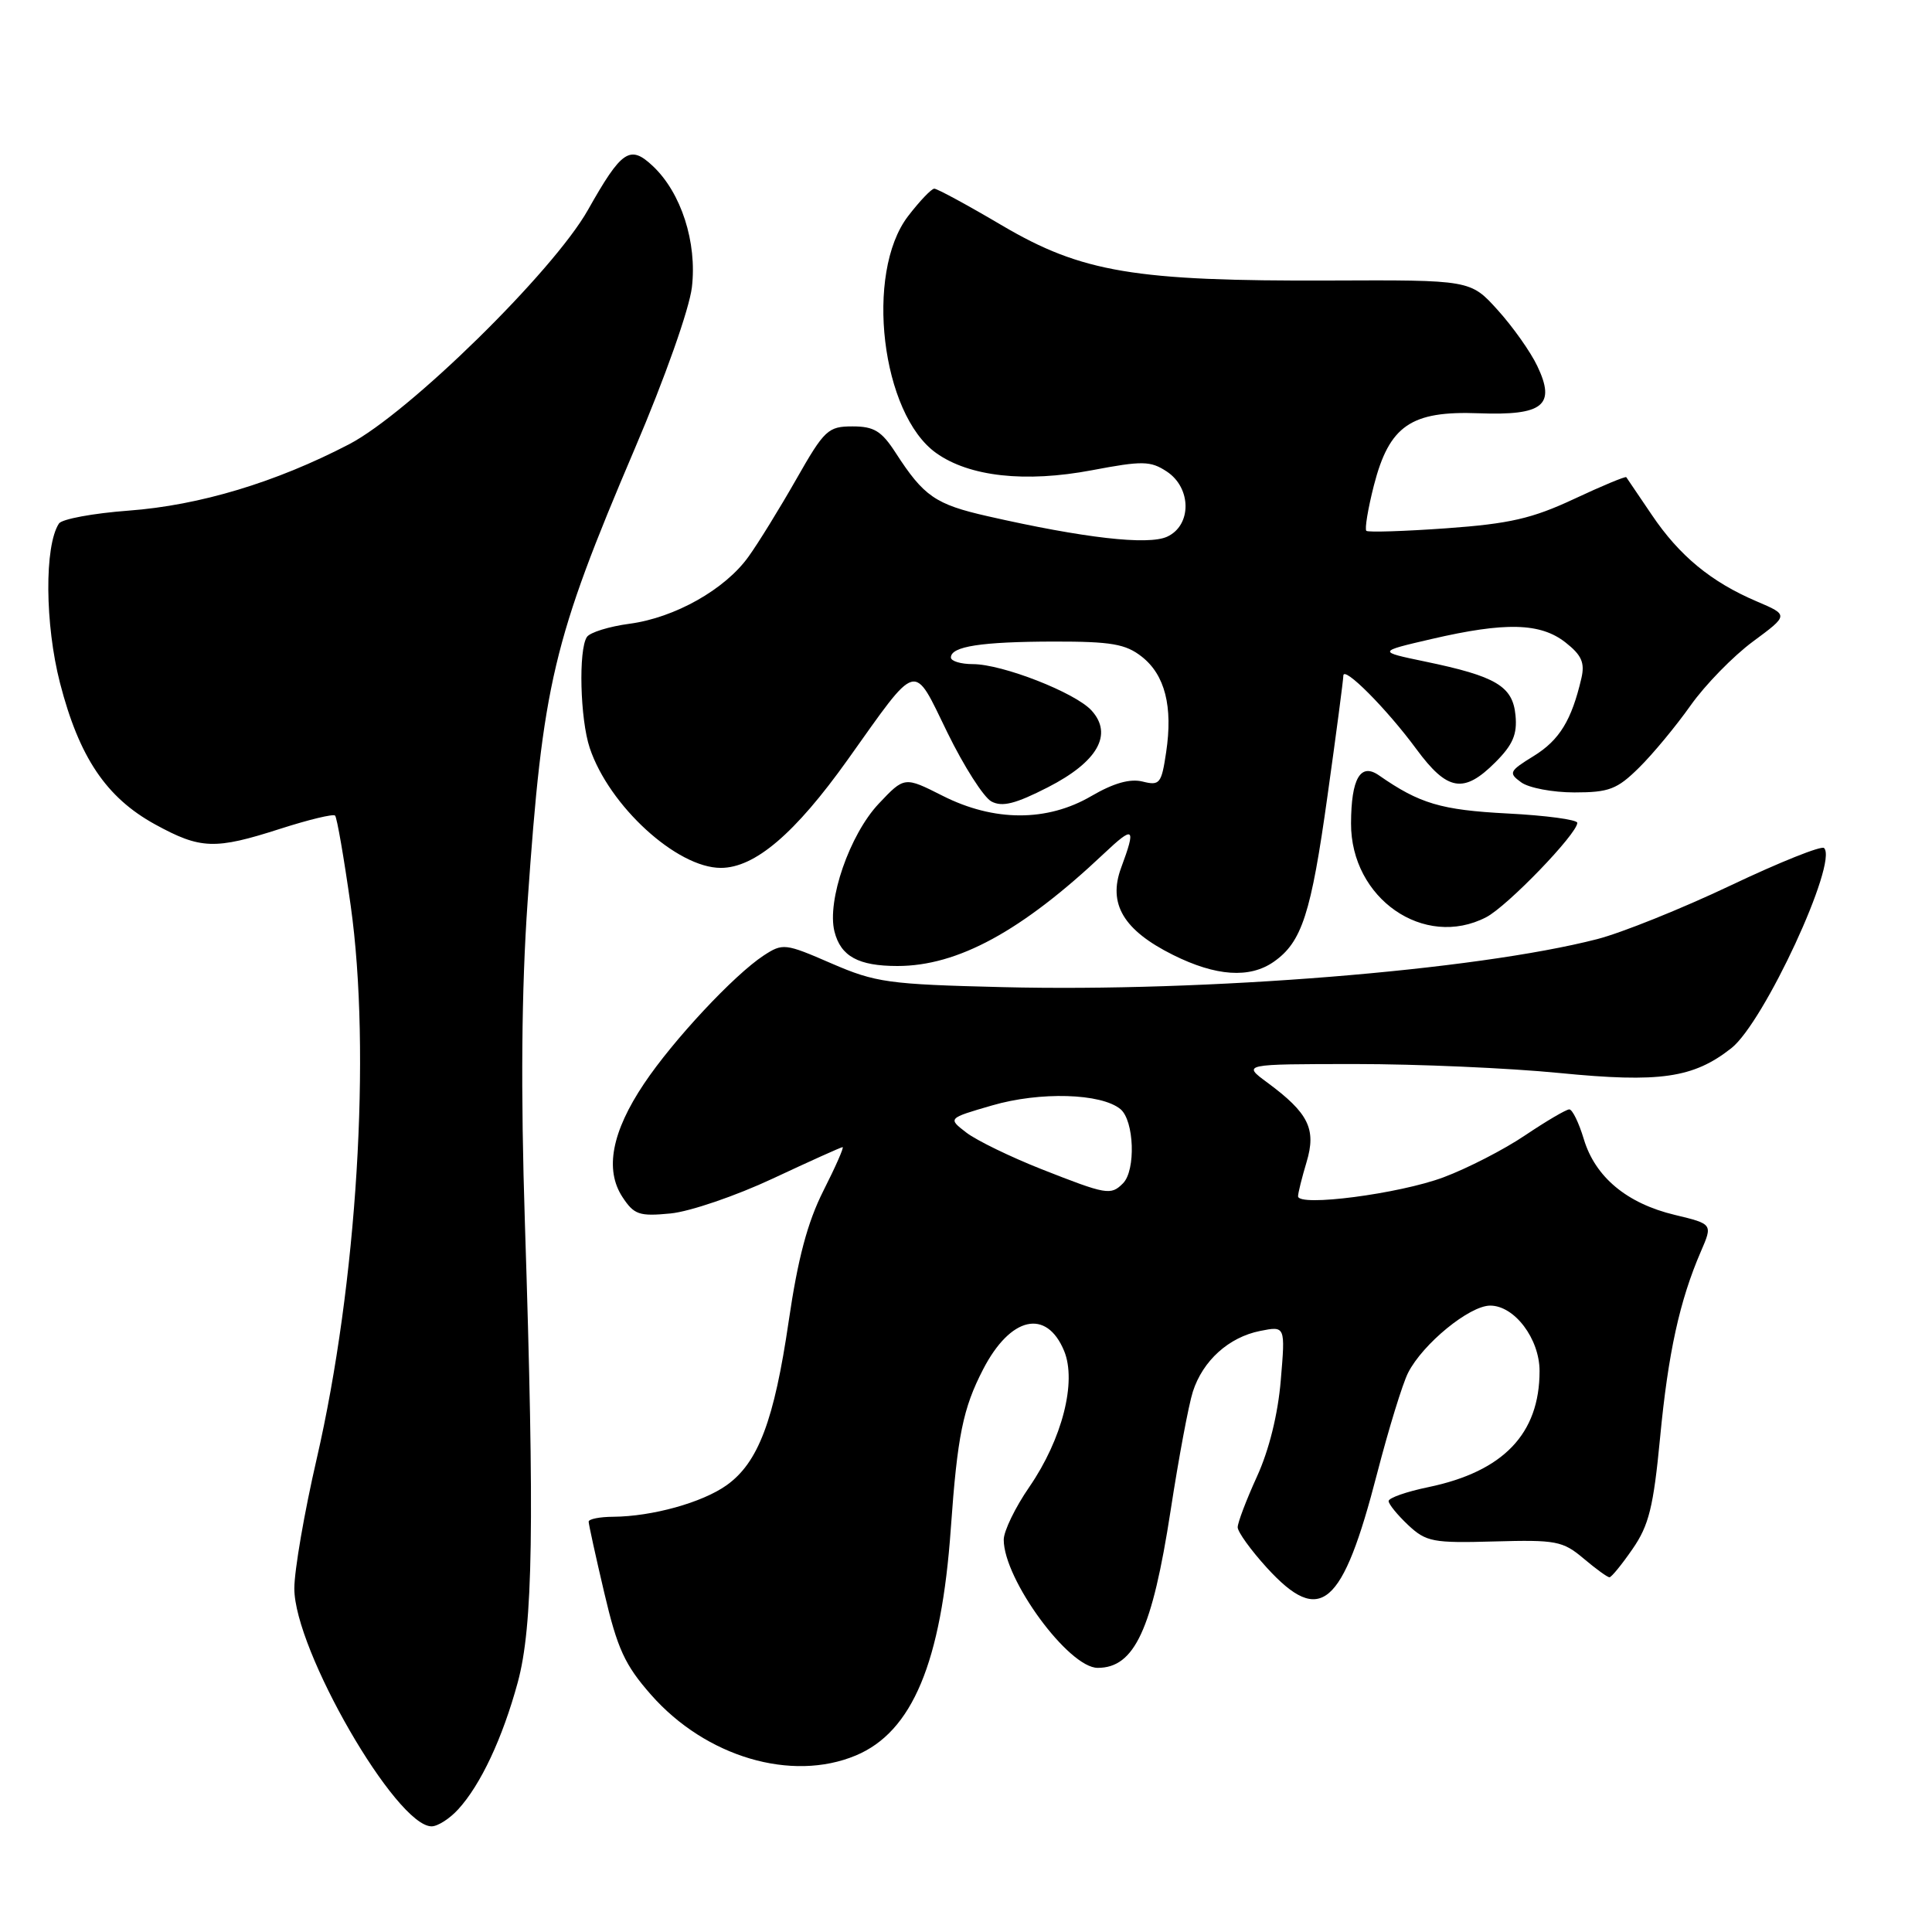 <?xml version="1.0" encoding="UTF-8" standalone="no"?>
<!DOCTYPE svg PUBLIC "-//W3C//DTD SVG 1.1//EN" "http://www.w3.org/Graphics/SVG/1.1/DTD/svg11.dtd" >
<svg xmlns="http://www.w3.org/2000/svg" xmlns:xlink="http://www.w3.org/1999/xlink" version="1.1" viewBox="0 0 256 256">
 <g >
 <path fill="currentColor"
d=" M 60.71 239.75 C 63.69 236.50 66.59 230.32 68.60 222.94 C 70.63 215.49 70.84 202.08 69.55 162.00 C 68.99 144.55 69.10 131.13 69.91 119.50 C 71.93 90.49 73.24 84.96 84.12 59.43 C 88.11 50.08 91.34 40.94 91.68 38.06 C 92.38 32.11 90.26 25.53 86.50 22.00 C 83.47 19.15 82.38 19.89 77.91 27.81 C 73.31 35.97 54.15 54.76 46.25 58.87 C 36.54 63.92 26.45 66.96 17.05 67.66 C 12.35 68.01 8.19 68.78 7.81 69.37 C 5.87 72.34 5.95 82.73 7.95 90.50 C 10.49 100.35 14.07 105.67 20.54 109.23 C 26.58 112.54 28.46 112.61 37.16 109.81 C 40.90 108.61 44.16 107.82 44.40 108.07 C 44.65 108.32 45.58 113.69 46.47 120.01 C 49.20 139.44 47.31 170.09 41.96 193.32 C 40.33 200.37 39.00 208.10 39.00 210.48 C 39.00 218.63 52.49 242.00 57.19 242.00 C 58.00 242.00 59.58 240.99 60.71 239.75 Z  M 113.40 232.61 C 120.89 229.48 124.74 220.28 125.99 202.50 C 126.86 190.23 127.60 186.61 130.27 181.44 C 133.89 174.44 138.66 173.36 141.00 179.00 C 142.69 183.09 140.75 190.69 136.39 197.03 C 134.52 199.74 133.00 202.88 133.00 204.02 C 133.00 209.27 141.60 221.00 145.45 221.00 C 150.33 221.00 152.68 215.92 155.11 200.17 C 156.18 193.20 157.51 186.10 158.06 184.40 C 159.38 180.29 162.82 177.19 166.96 176.36 C 170.32 175.69 170.32 175.69 169.71 182.88 C 169.34 187.39 168.15 192.17 166.55 195.66 C 165.15 198.73 164.00 201.75 164.00 202.37 C 164.00 202.99 165.75 205.41 167.88 207.75 C 174.97 215.50 177.89 213.00 182.48 195.22 C 184.01 189.32 185.85 183.33 186.58 181.90 C 188.53 178.06 194.72 173.00 197.46 173.00 C 200.68 173.00 204.00 177.40 204.00 181.67 C 204.00 189.98 199.21 194.98 189.28 197.05 C 186.37 197.65 184.00 198.48 184.00 198.90 C 184.00 199.31 185.17 200.74 186.59 202.08 C 188.98 204.31 189.87 204.48 198.01 204.25 C 206.17 204.02 207.08 204.19 209.82 206.50 C 211.45 207.88 213.00 209.00 213.26 209.00 C 213.52 209.00 214.90 207.31 216.32 205.25 C 218.49 202.12 219.09 199.69 219.97 190.50 C 221.04 179.26 222.56 172.34 225.37 165.84 C 226.95 162.19 226.95 162.19 221.92 160.98 C 215.56 159.46 211.37 155.96 209.86 150.93 C 209.21 148.77 208.35 147.00 207.94 147.00 C 207.53 147.00 204.91 148.54 202.11 150.42 C 199.32 152.31 194.43 154.82 191.27 156.00 C 185.42 158.19 172.00 159.94 172.00 158.51 C 172.00 158.08 172.51 156.04 173.13 153.97 C 174.44 149.60 173.39 147.48 167.92 143.44 C 164.61 141.00 164.61 141.00 179.56 140.99 C 187.78 140.99 199.97 141.52 206.65 142.18 C 219.95 143.49 224.38 142.85 229.41 138.89 C 233.73 135.50 243.58 114.24 241.70 112.37 C 241.36 112.02 235.77 114.26 229.29 117.34 C 222.80 120.42 214.86 123.61 211.63 124.44 C 195.51 128.59 159.76 131.47 132.84 130.80 C 117.70 130.43 116.04 130.20 110.15 127.65 C 104.03 124.99 103.72 124.96 101.19 126.61 C 97.27 129.18 89.19 137.83 85.34 143.59 C 81.06 149.97 80.11 154.99 82.47 158.60 C 84.02 160.96 84.69 161.19 88.85 160.79 C 91.41 160.54 97.50 158.46 102.39 156.17 C 107.28 153.88 111.45 152.00 111.65 152.00 C 111.86 152.00 110.71 154.61 109.10 157.79 C 106.99 161.98 105.72 166.77 104.51 175.04 C 102.58 188.24 100.47 193.81 96.28 196.80 C 93.05 199.10 86.43 200.94 81.25 200.98 C 79.46 200.99 78.00 201.28 78.00 201.63 C 78.00 201.97 78.93 206.22 80.07 211.06 C 81.81 218.48 82.79 220.62 86.28 224.58 C 93.52 232.80 104.88 236.17 113.40 232.61 Z  M 168.78 127.44 C 172.51 124.83 173.72 121.10 175.90 105.46 C 177.06 97.20 178.00 90.03 178.00 89.53 C 178.00 88.15 183.74 93.91 187.67 99.25 C 191.79 104.84 193.95 105.20 198.14 101.01 C 200.46 98.69 201.06 97.30 200.81 94.77 C 200.44 90.92 198.24 89.61 188.84 87.66 C 182.50 86.34 182.50 86.34 189.70 84.67 C 199.48 82.40 204.12 82.52 207.44 85.13 C 209.58 86.81 210.02 87.82 209.54 89.88 C 208.25 95.43 206.64 98.06 203.25 100.16 C 199.97 102.18 199.85 102.42 201.56 103.66 C 202.56 104.40 205.74 105.00 208.62 105.00 C 213.20 105.00 214.28 104.59 217.18 101.72 C 219.01 99.92 222.08 96.21 224.01 93.48 C 225.94 90.75 229.66 86.94 232.27 85.01 C 237.02 81.50 237.02 81.50 232.78 79.69 C 226.74 77.12 222.53 73.65 218.87 68.22 C 217.11 65.62 215.59 63.38 215.49 63.23 C 215.38 63.09 212.27 64.38 208.56 66.12 C 203.02 68.71 200.02 69.40 191.66 70.00 C 186.07 70.40 181.30 70.55 181.05 70.34 C 180.81 70.12 181.26 67.41 182.05 64.31 C 184.09 56.39 186.96 54.42 195.95 54.76 C 204.48 55.08 206.19 53.71 203.70 48.50 C 202.81 46.62 200.45 43.29 198.46 41.09 C 194.85 37.09 194.85 37.09 176.18 37.17 C 150.35 37.27 143.35 36.09 132.82 29.90 C 128.25 27.20 124.19 25.00 123.80 25.00 C 123.42 25.00 121.85 26.65 120.31 28.66 C 114.56 36.20 116.78 54.86 124.05 60.03 C 128.44 63.16 135.85 63.98 144.68 62.31 C 151.38 61.04 152.44 61.06 154.59 62.47 C 157.90 64.64 157.93 69.62 154.64 71.12 C 152.11 72.27 143.63 71.30 130.87 68.40 C 123.94 66.83 122.41 65.77 118.68 60.00 C 116.81 57.11 115.82 56.50 112.96 56.50 C 109.72 56.50 109.24 56.95 105.50 63.52 C 103.30 67.38 100.46 71.99 99.18 73.76 C 96.08 78.10 89.42 81.85 83.42 82.65 C 80.71 83.01 78.17 83.80 77.77 84.40 C 76.63 86.09 76.87 95.30 78.14 99.10 C 80.71 106.79 89.69 115.00 95.51 115.00 C 100.02 115.00 105.34 110.46 112.32 100.67 C 121.77 87.40 120.93 87.63 125.54 97.08 C 127.72 101.54 130.34 105.65 131.37 106.20 C 132.80 106.96 134.55 106.52 138.85 104.32 C 145.44 100.95 147.51 97.32 144.64 94.15 C 142.49 91.78 132.82 88.00 128.91 88.00 C 127.31 88.00 126.00 87.60 126.00 87.12 C 126.00 85.65 130.02 85.03 139.62 85.01 C 147.25 85.00 149.15 85.33 151.29 87.01 C 154.37 89.43 155.43 93.62 154.52 99.68 C 153.90 103.84 153.67 104.13 151.40 103.56 C 149.73 103.15 147.57 103.76 144.63 105.47 C 138.76 108.91 131.72 108.90 124.89 105.44 C 119.84 102.89 119.84 102.89 116.43 106.50 C 112.58 110.59 109.55 119.35 110.57 123.43 C 111.40 126.72 113.74 128.00 118.92 128.00 C 126.90 128.00 135.38 123.39 146.25 113.13 C 150.28 109.33 150.56 109.57 148.55 115.00 C 146.79 119.77 148.87 123.26 155.43 126.53 C 161.13 129.37 165.59 129.67 168.78 127.44 Z  M 196.92 121.54 C 199.72 120.10 209.00 110.48 209.00 109.03 C 209.00 108.61 204.84 108.05 199.74 107.79 C 190.94 107.33 188.11 106.49 182.72 102.74 C 180.27 101.03 179.04 103.15 179.02 109.10 C 178.98 119.05 188.70 125.79 196.92 121.54 Z  M 138.00 154.92 C 133.88 153.29 129.39 151.11 128.04 150.07 C 125.58 148.18 125.58 148.18 131.44 146.48 C 137.81 144.62 145.92 144.86 148.47 146.97 C 150.29 148.49 150.52 155.08 148.80 156.80 C 147.18 158.42 146.64 158.32 138.00 154.92 Z "/>
</g>
</svg>